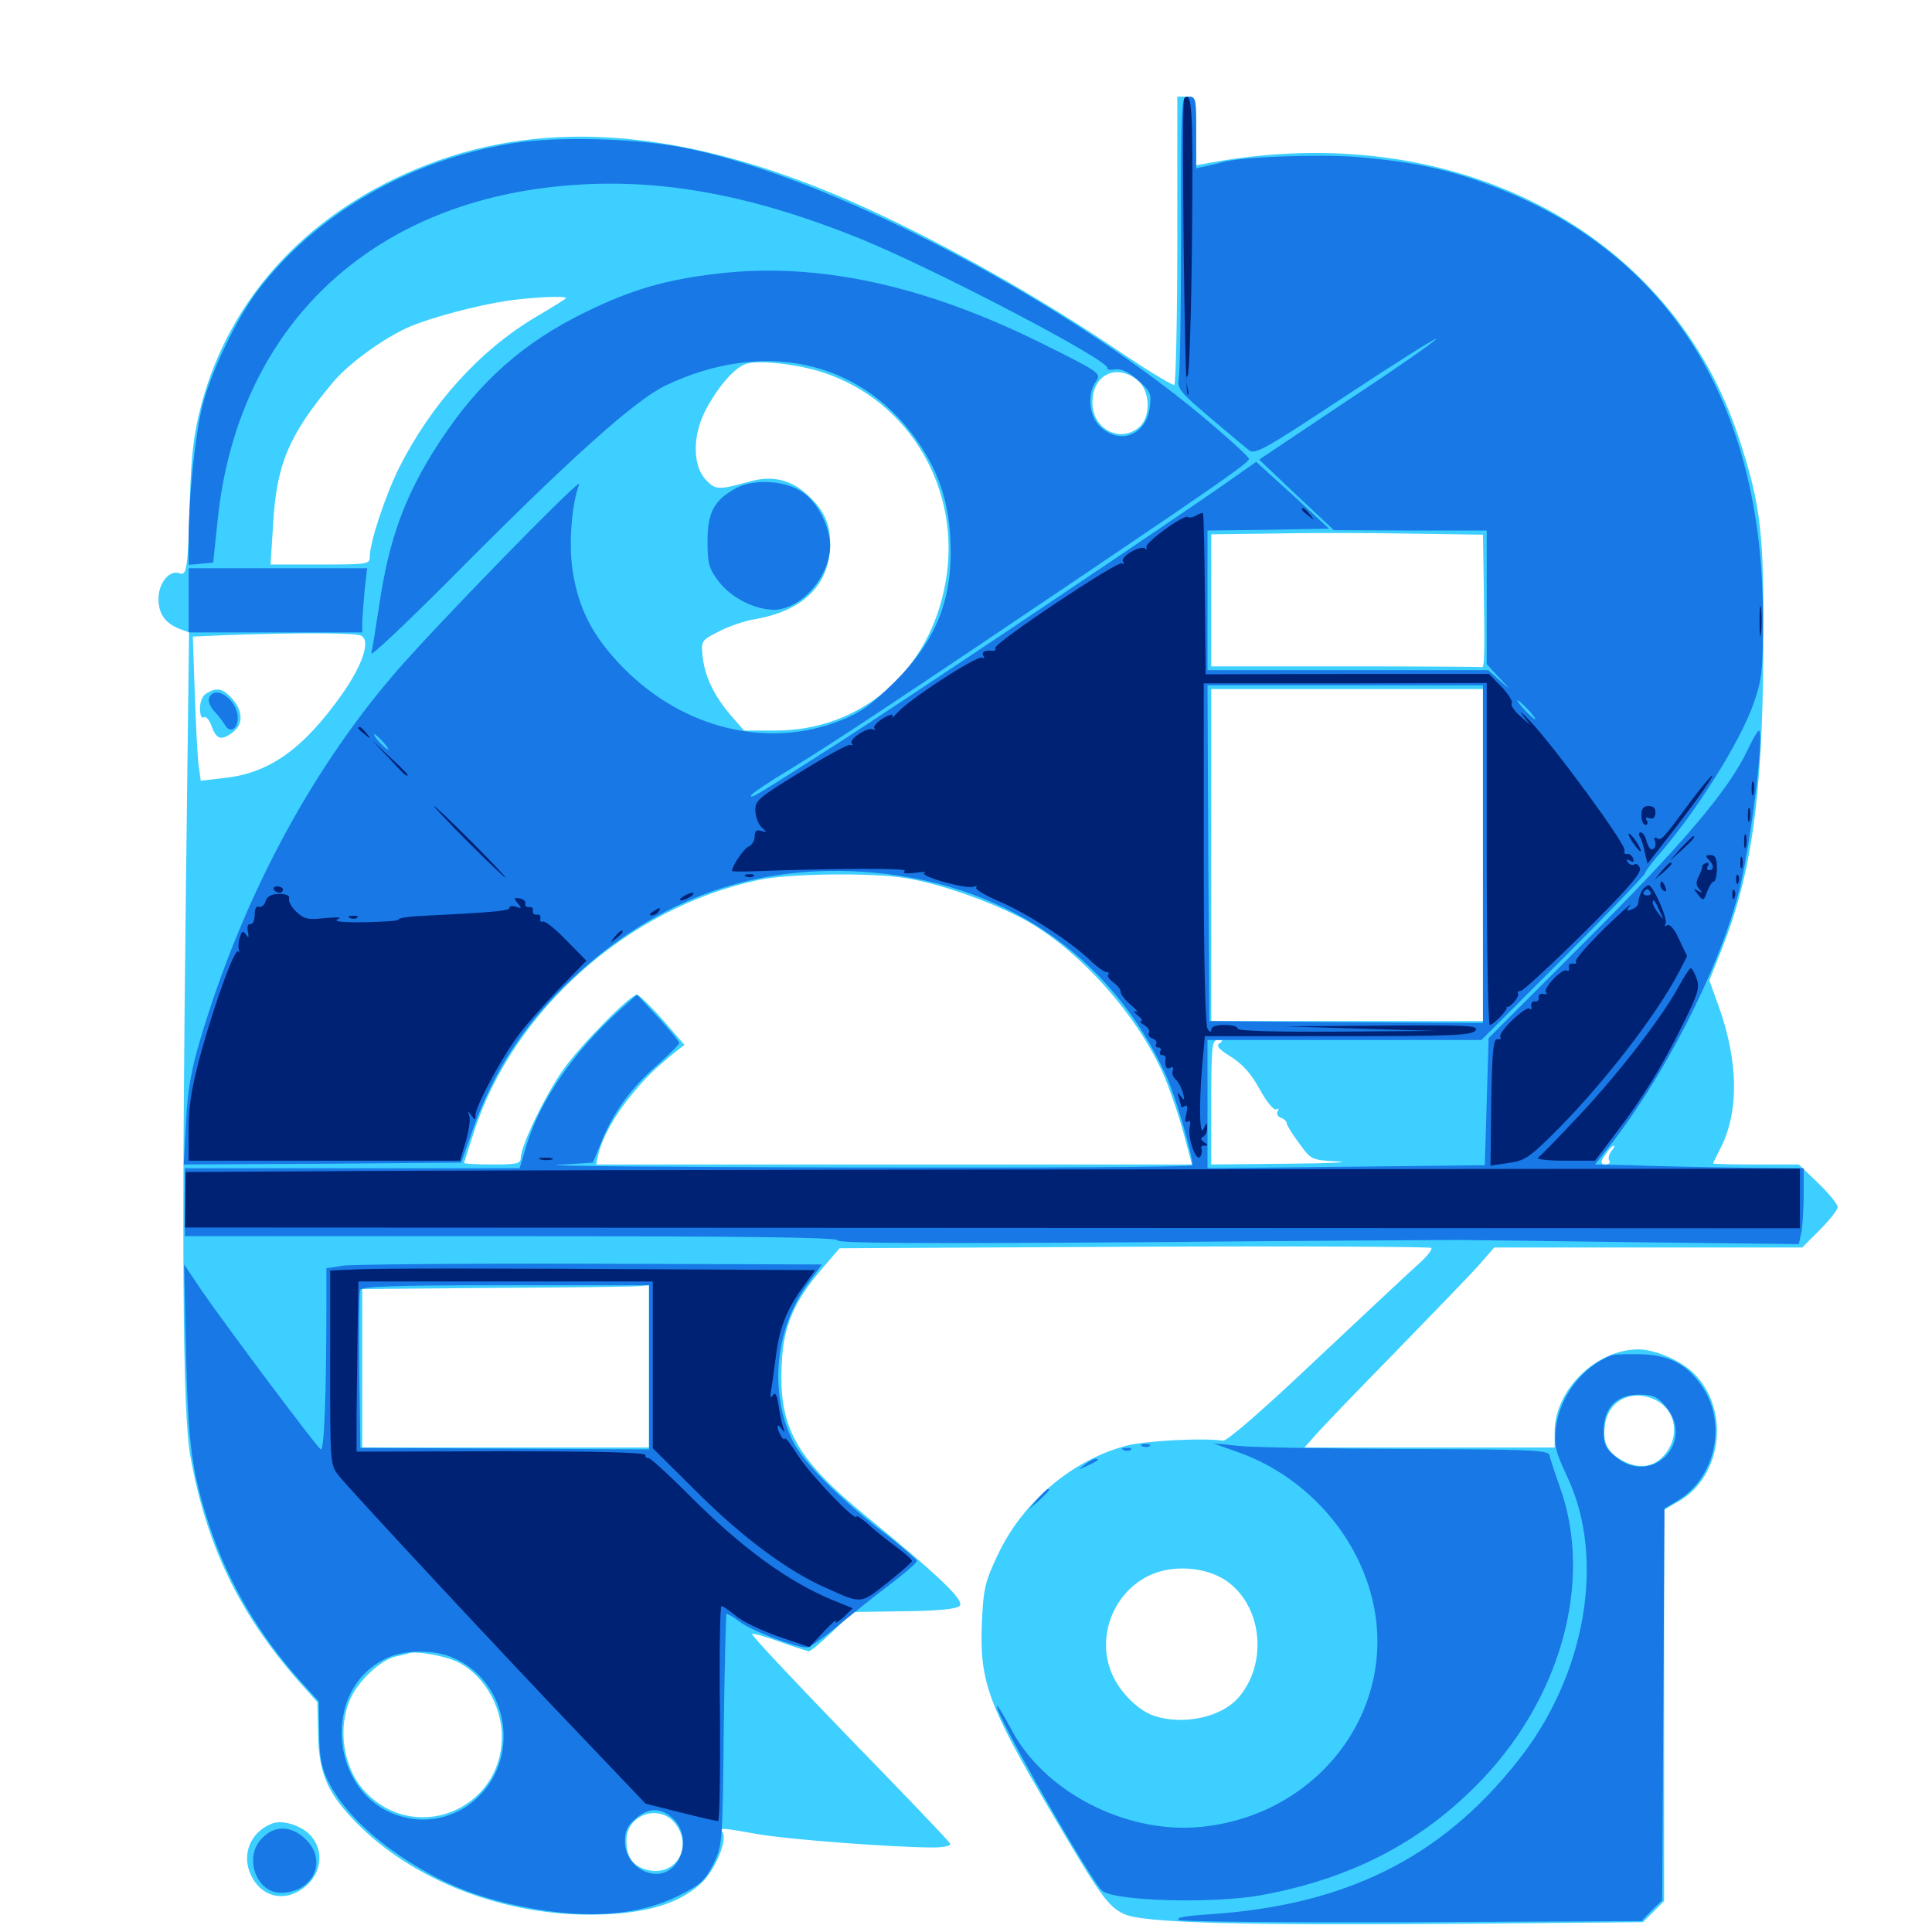 <svg xmlns="http://www.w3.org/2000/svg" viewBox="0 -1000 1000 1000">
	<path fill="#3ccfff" d="M609.375 -875.977C609.375 -835.156 608.594 -801.367 607.812 -800.781C607.031 -800.391 595.312 -807.422 581.836 -816.406C538.477 -846.094 483.594 -876.953 440.234 -895.898C356.055 -932.812 283.789 -939.062 221.289 -914.844C160.938 -891.602 118.945 -846.875 104.102 -790.039C100.195 -775.195 99.023 -765.039 98.242 -741.016C97.266 -705.273 96.68 -701.758 92.773 -703.32C87.695 -705.078 82.031 -698.242 82.031 -690.039C82.031 -682.227 85.547 -677.344 93.164 -674.414L97.852 -672.656L96.289 -545.117C93.945 -352.344 94.531 -269.531 98.438 -246.875C106.641 -200.391 123.828 -164.648 154.883 -129.492L164.258 -118.945L164.648 -102.344C165.039 -81.25 169.922 -70.898 186.523 -54.492C217.383 -24.414 266.406 -6.836 313.477 -9.18C337.109 -10.156 353.125 -15.625 363.672 -25.977C370.508 -33.008 376.562 -47.656 374.023 -51.562C372.461 -54.102 372.852 -54.102 392.578 -50.586C408.398 -47.852 462.891 -43.75 483.008 -43.75C488.281 -43.75 492.188 -44.531 491.797 -45.703C491.602 -46.68 467.969 -71.289 439.648 -100.391C411.523 -129.492 388.672 -153.711 389.258 -154.297C389.648 -154.688 396.289 -152.93 403.711 -150.195C411.328 -147.461 418.164 -145.312 418.75 -145.312C419.531 -145.312 425 -149.805 430.859 -155.469L441.602 -165.625L467.969 -166.016C485.742 -166.211 495.117 -167.188 496.68 -168.75C499.414 -171.484 487.109 -183.398 449.023 -214.648C411.523 -245.312 402.734 -261.523 404.688 -295.312C405.664 -313.867 411.133 -326.562 425.195 -342.969L434.57 -353.906L586.914 -354.688C670.703 -355.078 740.039 -354.688 740.82 -354.102C741.602 -353.516 738.672 -349.609 733.984 -345.508C729.297 -341.406 705.469 -318.945 680.859 -295.898C654.102 -270.508 634.961 -253.906 633.008 -254.297C623.242 -255.859 593.164 -254.297 583.203 -251.758C554.883 -244.336 529.102 -222.461 516.211 -194.727C509.766 -181.055 508.984 -177.539 508.203 -159.766C507.031 -129.492 511.328 -117.578 544.531 -61.328C569.336 -19.141 573.438 -13.281 581.641 -9.375C591.211 -4.688 641.016 -3.32 760.547 -4.297L850.391 -5.078L855.859 -10.547L861.328 -16.016V-117.383V-218.555L868.75 -222.852C891.602 -235.742 895.703 -270.898 876.367 -289.453C869.727 -295.898 856.445 -301.562 848.047 -301.562C826.172 -301.562 804.883 -280.664 804.688 -259.18V-250.781H739.844H675.195L679.883 -256.055C682.422 -259.18 700.781 -278.32 720.703 -298.633C740.625 -319.141 760.742 -339.844 765.234 -344.922L773.438 -354.297H853.125H932.812L941.992 -363.477C947.07 -368.555 951.172 -373.828 951.172 -375.195C951.172 -376.758 946.68 -382.227 941.016 -387.695L931.055 -397.266H908.789C896.68 -397.266 886.719 -397.461 886.719 -397.852C886.719 -398.047 888.477 -401.758 890.625 -405.859C900.195 -424.805 899.805 -450.781 889.453 -479.492L884.766 -492.578L890.82 -507.812C906.641 -547.266 912.305 -587.5 912.695 -663.867C913.086 -724.414 911.523 -738.086 900.195 -772.852C865.039 -880.664 752.344 -939.258 625.586 -915.625L619.141 -914.453V-932.227C619.141 -949.805 619.141 -950 614.258 -950H609.375ZM297.461 -901.758C298.633 -902.344 297.266 -902.734 293.945 -902.734C290.82 -902.734 289.648 -902.344 291.602 -901.758C293.359 -901.367 296.094 -901.367 297.461 -901.758ZM276.758 -900C277.539 -900.586 276.367 -901.172 274.219 -900.977C272.07 -900.977 271.484 -900.391 273.047 -899.805C274.414 -899.219 276.172 -899.414 276.758 -900ZM292.969 -845.703C292.969 -845.312 285.938 -841.016 277.344 -835.938C248.438 -818.75 223.242 -791.016 206.445 -757.617C199.414 -743.359 191.406 -719.336 191.406 -711.914C191.406 -708.008 190.625 -707.812 165.625 -707.812H140.039L141.406 -729.297C143.164 -759.57 149.414 -774.609 171.875 -801.562C179.883 -811.523 198.828 -825.195 211.914 -830.859C223.438 -835.742 246.875 -841.992 262.695 -844.336C275 -846.094 292.969 -847.07 292.969 -845.703ZM426.562 -807.031C471.094 -792.188 497.852 -746.289 489.453 -698.828C481.445 -652.93 446.094 -621.875 401.367 -621.875H385.156L378.125 -629.883C369.531 -640.039 364.844 -649.805 363.672 -660.156C362.891 -668.359 362.891 -668.555 372.266 -673.242C377.539 -675.977 385.742 -678.711 390.625 -679.492C415.82 -683.789 429.688 -697.461 429.688 -718.75C429.688 -729.492 426.172 -736.523 417.188 -744.531C408.789 -751.953 399.219 -753.906 388.086 -750.781C371.875 -746.289 370.312 -746.289 365.234 -751.758C358.203 -759.375 358.398 -775.391 365.82 -788.867C372.852 -801.562 381.25 -810.742 387.109 -811.914C394.727 -813.672 414.453 -811.133 426.562 -807.031ZM588.672 -803.32C595.312 -798.047 595.898 -784.57 589.844 -779.102C580.078 -770.312 565.43 -777.734 565.43 -791.602C565.43 -805.859 577.539 -812.109 588.672 -803.32ZM767.969 -698.438C768.555 -661.328 768.359 -654.102 766.992 -654.688C766.211 -654.883 734.375 -655.078 696.289 -655.078H626.953V-689.258V-723.438L657.812 -723.828C674.609 -724.219 706.25 -724.219 728.125 -723.828L767.578 -723.242ZM187.109 -670.898C191.797 -668.164 187.695 -655.859 177.148 -640.82C157.031 -612.305 139.258 -599.609 115.625 -597.266L103.906 -595.898L102.734 -604.492C102.148 -609.18 101.367 -625.977 100.781 -641.797L99.805 -670.508L117.773 -671.289C157.227 -672.656 184.766 -672.461 187.109 -670.898ZM767.578 -557.422V-471.484H697.266H626.953V-557.422V-643.359H697.266H767.578ZM468.75 -545.508C487.305 -542.578 516.406 -532.031 533.008 -522.461C560.156 -506.445 588.086 -475 601.758 -444.922C604.883 -437.891 609.57 -424.414 612.305 -414.648L616.992 -397.266H462.695H308.594L309.766 -402.734C311.914 -411.523 318.359 -423.047 326.953 -433.398C334.375 -442.383 338.672 -446.68 350 -455.859L354.297 -459.18L342.969 -472.266C336.719 -479.297 330.664 -485.156 329.688 -485.156C326.172 -485.156 300.586 -459.18 291.602 -446.484C282.617 -433.984 269.531 -406.836 269.531 -400.781C269.531 -397.656 267.578 -397.266 254.883 -397.266C246.875 -397.266 240.234 -397.656 240.234 -398.047C240.234 -398.438 242.578 -405.664 245.312 -414.062C265.82 -477.539 325.586 -530.273 392.578 -544.531C407.812 -547.852 450.977 -548.438 468.75 -545.508ZM631.25 -459.961C629.297 -458.789 630.859 -456.836 637.305 -452.93C643.359 -449.023 647.852 -443.945 652.148 -435.938C655.859 -429.297 659.375 -425.195 660.547 -425.781C661.914 -426.562 662.109 -426.172 661.328 -424.805C660.547 -423.633 661.328 -422.07 662.891 -421.484C664.648 -420.898 666.016 -419.531 666.016 -418.555C666.016 -417.578 668.945 -412.891 672.461 -408.203C678.711 -399.609 678.711 -399.609 692.383 -398.828C700 -398.438 688.281 -397.852 666.602 -397.656L626.953 -397.266V-429.492C626.953 -458.984 627.344 -461.719 630.469 -461.719C633.008 -461.719 633.203 -461.328 631.25 -459.961ZM833.984 -404.102C832.812 -402.539 832.227 -400.391 833.008 -399.219C833.594 -398.242 832.812 -397.266 831.055 -397.266C829.102 -397.266 828.516 -398.242 829.297 -399.805C831.445 -403.711 834.375 -407.031 835.352 -407.031C835.938 -407.031 835.352 -405.664 833.984 -404.102ZM723.242 -397.852C725.586 -398.242 723.633 -398.633 718.75 -398.633C713.867 -398.633 711.914 -398.242 714.453 -397.852C716.797 -397.461 720.703 -397.461 723.242 -397.852ZM743.555 -398.047C744.336 -398.633 743.164 -399.219 741.016 -399.023C738.867 -399.023 738.281 -398.438 739.844 -397.852C741.211 -397.266 742.969 -397.461 743.555 -398.047ZM335.938 -292.773V-250.781H261.719H187.5V-291.797V-332.812L257.422 -333.398C295.703 -333.594 329.102 -333.984 331.641 -334.375L335.938 -334.766ZM857.227 -275.195C868.164 -269.531 869.727 -255.078 860.352 -245.703C854.688 -240.039 846.875 -239.648 838.477 -244.727C831.25 -249.219 829.297 -254.492 830.859 -263.477C833.203 -275.781 845.508 -281.25 857.227 -275.195ZM634.375 -182.031C653.32 -169.336 656.641 -139.062 640.82 -121.094C632.031 -111.133 612.305 -106.836 597.266 -111.914C589.062 -114.648 579.297 -124.414 575.391 -133.984C567.578 -152.539 575.977 -175 594.141 -184.18C605.859 -190.234 623.438 -189.258 634.375 -182.031ZM235.352 -140.43C249.219 -134.766 259.766 -117.773 259.766 -101.367C259.766 -62.5 213.477 -44.727 187.891 -73.828C177.539 -85.742 174.609 -106.055 181.445 -120.898C185.547 -130.078 197.07 -140.82 204.688 -142.578C207.617 -143.164 210.938 -143.945 211.914 -144.336C215.039 -145.508 228.906 -143.164 235.352 -140.43ZM349.414 -56.25C359.57 -43.359 348.828 -27.344 333.398 -32.617C327.148 -34.766 324.219 -39.258 324.219 -47.461C324.219 -60.742 341.211 -66.602 349.414 -56.25ZM107.031 -641.211C104.883 -640.039 103.516 -636.914 103.516 -633.398C103.516 -629.883 104.297 -627.93 105.469 -628.711C106.641 -629.492 108.398 -627.344 109.57 -624.023C112.109 -616.992 114.844 -616.406 121.094 -621.484C126.367 -625.781 125.391 -633.203 119.141 -639.453C114.844 -643.75 111.914 -644.141 107.031 -641.211ZM140.625 -56.055C129.688 -51.758 124.805 -40.039 129.883 -29.492C135.547 -17.383 148.438 -15.039 158.594 -24.023C166.992 -31.445 167.578 -43.164 160.156 -50.586C155.078 -55.469 145.898 -58.203 140.625 -56.055Z"/>
	<path fill="#1878e5" d="M611.328 -879.883C611.328 -841.406 610.742 -807.422 610.156 -804.297C609.18 -799.023 610.547 -797.266 626.172 -783.984C635.547 -775.977 644.922 -768.164 646.68 -766.797C649.805 -764.648 656.055 -768.359 696.289 -794.922C721.68 -811.719 742.773 -825 743.359 -824.609C743.75 -824.023 723.438 -809.766 697.852 -792.969L651.758 -762.109L671.094 -743.75L690.43 -725.586L730.078 -725.391H769.531V-690.82V-656.25L775.977 -649.219C782.227 -642.578 782.227 -642.383 776.172 -647.852L770.312 -653.125H697.656H625V-689.258V-725.391L656.445 -725.781L687.891 -726.367L669.141 -743.75L650.195 -760.938L639.062 -753.125C616.211 -736.719 467.773 -637.109 433.594 -615.234C391.797 -588.477 388.672 -586.523 388.672 -588.086C388.672 -589.062 398.047 -595.312 409.766 -602.344C429.688 -614.453 466.602 -638.867 564.453 -704.883C634.18 -751.953 646.484 -760.742 646.484 -762.5C646.484 -763.477 635.547 -773.438 622.266 -784.57C547.461 -846.875 426.953 -909.375 353.516 -923.633C327.93 -928.516 287.891 -929.492 264.844 -925.781C211.523 -916.992 163.477 -889.062 133.594 -849.805C122.266 -834.961 108.984 -807.031 104.688 -789.648C100.977 -774.219 97.852 -744.141 97.656 -722.852V-707.617L103.906 -708.203L110.352 -708.789L112.695 -731.25C122.852 -828.125 188.086 -892.578 286.523 -903.32C336.523 -908.789 385.156 -900.586 444.531 -876.758C483.203 -861.133 575.391 -812.891 573.242 -809.375C572.852 -808.594 574.414 -808.398 576.953 -808.789C580.078 -809.375 583.789 -807.812 588.867 -803.32C595.508 -797.461 596.094 -796.289 595.117 -789.062C593.164 -774.805 579.883 -769.531 569.531 -779.102C563.672 -784.57 562.5 -796.094 567.383 -802.734C570.117 -806.641 569.141 -807.422 540.43 -821.68C479.102 -852.344 423.438 -864.453 371.68 -858.398C344.727 -855.273 327.148 -850.195 303.516 -838.672C270.898 -822.852 247.852 -802.344 227.539 -771.289C209.766 -744.141 201.367 -721.289 196.289 -686.719C194.531 -675.195 192.773 -664.062 192.188 -661.914C191.602 -659.766 209.375 -676.562 231.836 -699.023C295.312 -763.086 328.516 -792.773 344.727 -800.586C395.117 -824.414 444.727 -813.672 474.023 -772.852C485.156 -757.227 490.625 -741.992 491.797 -722.852C493.75 -691.406 485.547 -669.531 463.086 -647.07C450.977 -635.156 445.703 -631.25 434.766 -626.953C397.461 -612.305 354.102 -622.656 323.047 -653.906C306.836 -670.312 299.219 -684.961 296.289 -705.469C294.336 -718.75 295.898 -739.062 299.805 -749.414C301.758 -754.297 223.438 -674.023 203.711 -650.781C159.766 -599.414 125 -533.789 103.516 -461.523C99.023 -446.289 97.07 -435.742 96.289 -419.141L95.117 -397.266L166.992 -397.656L238.672 -398.242L245.117 -416.406C255.469 -444.922 269.727 -467.383 292.188 -489.648C335.938 -532.617 386.914 -552.344 445.508 -548.828C517.773 -544.531 575 -506.25 603.711 -442.969C608.398 -432.617 617.188 -402.734 617.188 -396.875C617.188 -395.898 539.258 -395.508 443.945 -395.703C348.438 -395.898 278.711 -396.484 288.672 -397.07L306.836 -398.242L311.328 -408.984C317.383 -424.219 326.367 -436.523 339.844 -448.438C346.289 -454.102 351.562 -459.375 351.562 -460.156C351.562 -460.938 346.68 -466.797 340.625 -473.438L329.688 -485.156L320.508 -476.953C296.68 -455.273 279.492 -430.273 272.461 -407.031L268.945 -395.312H182.227H95.703V-377.734V-360.156H264.648C384.961 -360.156 433.594 -359.57 433.594 -358.008C433.594 -356.445 478.125 -356.25 590.43 -357.031C676.562 -357.812 750.586 -358.203 754.883 -358.203C759.18 -358.203 800.586 -357.617 846.875 -357.031L931.055 -356.055L932.422 -362.305C933.008 -365.625 933.594 -374.414 933.594 -381.836V-395.312L908.789 -395.508C894.922 -395.703 878.906 -395.898 873.047 -396.094C867.188 -396.289 854.102 -396.484 843.945 -396.875L825.586 -397.266L830.664 -403.711C860.547 -440.82 889.648 -497.656 900.195 -539.062C906.25 -563.281 913.477 -622.07 910.352 -621.875C909.766 -621.68 907.031 -617.188 904.492 -611.719C894.922 -591.211 870.703 -562.695 820.312 -512.5L770.508 -462.695L769.531 -429.883L768.555 -396.875L696.875 -396.094L625 -395.312V-428.516V-461.719H695.898H766.797L808.594 -503.516C831.641 -526.562 850.781 -546.484 851.367 -547.852C851.758 -549.219 854.492 -552.734 857.227 -556.055C876.953 -578.32 900.391 -615.234 907.617 -635.742C912.109 -648.828 912.5 -652.734 912.5 -681.445C912.109 -791.211 864.258 -867.969 774.414 -902.93C750.977 -912.109 732.227 -916.211 702.148 -918.75C682.227 -920.312 641.211 -918.75 632.617 -916.016C631.055 -915.625 627.539 -914.648 624.609 -914.062L619.141 -912.891V-931.445C619.141 -948.633 618.945 -950 615.234 -950C611.328 -950 611.328 -948.633 611.328 -879.883ZM767.578 -558.008V-470.508L696.875 -470.898L625.977 -471.484L625.391 -558.398L625 -645.312H696.289H767.578ZM791.016 -632.617C793.555 -629.883 795.117 -627.734 794.531 -627.734C794.141 -627.734 791.602 -629.883 789.062 -632.617C786.523 -635.352 784.961 -637.5 785.547 -637.5C785.938 -637.5 788.477 -635.352 791.016 -632.617ZM198.242 -616.016C200.195 -613.867 201.367 -612.109 200.781 -612.109C200.195 -612.109 198.242 -613.867 196.289 -616.016C194.336 -618.164 193.164 -619.922 193.75 -619.922C194.336 -619.922 196.289 -618.164 198.242 -616.016ZM451.758 -358.789C454.102 -359.18 451.758 -359.57 446.289 -359.57C441.016 -359.57 438.867 -359.18 441.992 -358.789C444.922 -358.398 449.219 -358.398 451.758 -358.789ZM380.859 -747.266C369.531 -741.016 366.211 -734.766 366.211 -719.727C366.211 -708.203 366.992 -705.664 371.875 -699.219C378.32 -690.625 390.43 -684.57 400.391 -684.375C414.648 -684.375 429.688 -701.562 429.688 -717.773C429.492 -727.344 423.438 -739.648 415.82 -744.922C407.031 -751.367 390.234 -752.344 380.859 -747.266ZM97.656 -689.258V-672.656H142.578H187.5V-677.344C187.5 -679.688 188.086 -687.305 188.672 -693.945L190.039 -705.859H143.75H97.656ZM108.203 -638.672C107.617 -637.109 108.789 -634.18 110.742 -632.031C112.695 -630.078 115.234 -626.758 116.406 -624.805C118.945 -620.312 123.047 -622.461 123.047 -628.32C123.047 -637.891 111.133 -646.094 108.203 -638.672ZM177.734 -344.922L168.945 -343.555V-325.977C168.945 -276.758 167.773 -248.633 166.016 -249.805C163.672 -251.367 117.578 -312.891 104.492 -331.836L95.312 -345.508L96.289 -299.609C97.461 -251.367 99.219 -238.281 108.594 -209.766C118.164 -180.859 134.375 -153.32 155.469 -129.883L165.039 -119.336L165.234 -103.516C165.234 -91.211 166.211 -85.547 169.727 -78.32C176.367 -64.844 189.648 -51.172 207.617 -39.062C226.758 -26.367 242.578 -19.531 264.258 -14.453C300 -6.25 328.906 -7.617 351.562 -18.945C362.5 -24.414 364.844 -26.562 369.141 -34.961C373.828 -44.531 374.023 -45.508 374.609 -104.297C375 -137.109 375.781 -164.258 375.977 -164.648C376.367 -164.844 379.688 -163.086 383.203 -160.352C389.258 -155.859 411.719 -147.266 417.578 -147.266C419.141 -147.266 426.367 -152.344 433.789 -158.594C441.211 -164.648 453.32 -174.414 460.938 -180.078C468.359 -185.742 474.609 -191.211 474.609 -191.992C474.609 -192.773 466.016 -200.195 455.273 -208.398C432.812 -225.977 416.211 -242.969 410.547 -253.711C397.852 -279.102 400.977 -312.305 418.555 -336.133L425.391 -345.508L305.859 -345.898C240.234 -346.094 182.617 -345.508 177.734 -344.922ZM335.938 -292.383V-249.805L261.133 -250.195L186.523 -250.586L185.938 -290.234C185.742 -311.914 185.938 -330.859 186.328 -332.227C187.109 -334.18 203.125 -334.766 261.719 -334.766H335.938ZM233.984 -142.188C264.062 -129.688 270.117 -88.281 244.922 -67.578C235.156 -59.375 221.68 -56.25 209.375 -59.375C170.508 -68.555 164.844 -126.562 201.172 -142.188C210.156 -146.094 224.805 -146.094 233.984 -142.188ZM348.633 -58.398C358.398 -48.828 352.539 -30.078 339.648 -30.078C331.055 -30.078 323.438 -37.891 323.438 -46.68C323.438 -52.344 324.805 -55.078 328.906 -58.594C335.742 -64.648 342.578 -64.453 348.633 -58.398ZM833.984 -298.438C818.945 -292.578 807.227 -277.148 805.273 -260.742C804.297 -251.758 805.078 -248.828 811.328 -235.352C831.25 -192.969 820.703 -132.422 785.547 -88.477C745.898 -38.281 696.484 -13.867 626.367 -9.18C613.867 -8.398 608.203 -7.422 610.156 -6.25C611.719 -5.273 666.406 -4.883 731.25 -5.078L849.609 -5.664L854.883 -11.133L860.352 -16.406L860.938 -117.773L861.523 -219.141L867.969 -223.047C887.5 -234.57 893.945 -262.109 881.641 -281.445C873.633 -293.555 864.844 -298.438 849.805 -299.023C842.773 -299.219 835.547 -299.023 833.984 -298.438ZM862.109 -272.07C877.93 -253.516 854.688 -230.273 836.133 -246.094C831.055 -250.195 830.078 -252.539 830.078 -259.375C830.078 -271.484 836.719 -278.125 848.438 -278.125C855.664 -278.125 857.812 -277.148 862.109 -272.07ZM591.406 -251.367C589.844 -251.953 590.43 -252.539 592.578 -252.539C594.727 -252.734 595.898 -252.148 595.117 -251.562C594.531 -250.977 592.773 -250.781 591.406 -251.367ZM640.625 -248.438C674.414 -236.523 701.172 -207.812 709.961 -173.633C724.805 -116.016 682.617 -59.766 620.508 -54.297C581.836 -50.977 539.844 -73.047 523.242 -105.273C519.531 -112.109 516.406 -117.383 516.016 -116.992C514.062 -115.039 563.086 -28.906 570.312 -21.484C575.781 -16.016 627.93 -14.453 653.32 -19.141C698.438 -27.539 733.789 -45.508 763.672 -75.391C807.617 -119.141 825 -181.055 807.422 -230.273C804.688 -237.695 802.344 -245.312 801.953 -246.875C801.367 -249.414 791.602 -249.805 728.32 -250C688.086 -250.195 649.219 -250.781 641.602 -251.562L627.93 -252.93ZM581.641 -249.414C580.078 -250 580.664 -250.586 582.812 -250.586C584.961 -250.781 586.133 -250.195 585.352 -249.609C584.766 -249.023 583.008 -248.828 581.641 -249.414ZM561.328 -241.797C557.812 -239.062 557.812 -239.062 562.5 -241.211C568.555 -243.945 569.531 -244.922 567.188 -244.922C566.016 -244.922 563.477 -243.555 561.328 -241.797ZM536.914 -224.023L532.227 -218.555L537.695 -223.242C542.578 -227.734 543.945 -229.297 542.383 -229.297C541.992 -229.297 539.648 -226.953 536.914 -224.023ZM135.742 -48.633C125.977 -39.062 132.422 -20.312 145.312 -20.312C161.914 -20.312 169.727 -36.523 158.398 -47.852C150.977 -55.078 142.383 -55.469 135.742 -48.633Z"/>
	<path fill="#002274" d="M612.891 -949.023C611.523 -947.461 613.086 -797.266 614.648 -795.898C615.234 -795.312 615.234 -797.07 614.453 -800.195C613.867 -803.125 613.867 -805.469 614.648 -805.469C615.625 -805.469 616.602 -838.086 616.992 -877.734C617.578 -944.336 616.992 -953.125 612.891 -949.023ZM673.828 -736.328C673.828 -735.938 675.391 -734.375 677.344 -733.008C680.273 -730.469 680.469 -730.664 677.93 -733.789C675.391 -736.914 673.828 -737.891 673.828 -736.328ZM619.141 -733.203C617.578 -732.227 615.82 -731.836 614.844 -732.422C612.695 -733.789 592.773 -719.336 593.359 -716.797C593.75 -715.625 593.359 -715.234 592.773 -716.016C590.625 -718.164 579.688 -711.914 581.25 -709.375C582.031 -708.203 581.836 -707.812 580.664 -708.398C578.32 -709.766 514.453 -667.188 515.234 -664.648C515.43 -663.672 515.039 -663.086 514.258 -663.086C510.156 -663.672 507.812 -662.695 508.984 -660.547C509.766 -659.375 509.57 -658.984 508.398 -659.57C506.055 -661.133 469.727 -637.5 464.258 -630.859C462.305 -628.711 461.133 -627.93 461.914 -629.102C462.5 -630.664 460.742 -630.273 457.227 -628.32C454.102 -626.367 451.953 -624.023 452.539 -623.047C453.125 -622.07 452.93 -621.875 451.758 -622.461C449.414 -624.023 439.062 -617.188 440.82 -615.234C441.797 -614.453 441.406 -614.062 440.039 -614.453C438.867 -614.844 427.148 -608.398 414.258 -600.391C391.992 -586.719 390.625 -585.547 391.016 -579.883C391.211 -576.758 392.773 -572.852 394.531 -571.484C397.07 -569.141 397.07 -568.945 394.141 -569.922C391.602 -570.703 390.625 -569.922 390.625 -566.992C390.625 -564.844 389.258 -562.695 387.695 -561.914C385.156 -561.133 378.906 -551.758 378.906 -549.219C378.906 -548.828 383.984 -548.828 390.234 -549.023C432.227 -550.586 470.508 -550.781 468.359 -549.219C466.797 -548.047 468.555 -547.656 473.633 -548.242C477.93 -548.828 480.078 -548.828 478.516 -548.242C475 -546.68 500 -539.648 503.906 -541.016C505.469 -541.602 506.055 -541.406 505.273 -540.625C504.492 -539.844 509.57 -536.719 516.797 -533.594C531.25 -527.539 553.125 -513.281 563.672 -503.516C567.383 -499.805 571.484 -496.875 572.656 -496.875C573.828 -496.875 574.219 -496.289 573.633 -495.508C572.852 -494.922 574.023 -493.164 576.172 -491.602C578.32 -490.039 580.078 -487.891 580.078 -486.523C580.078 -485.352 582.422 -482.227 585.547 -479.688C588.477 -477.148 589.453 -475.586 587.891 -476.367C586.328 -477.148 586.719 -476.172 588.672 -474.609C590.82 -472.852 591.797 -471.484 590.625 -471.484C589.648 -471.484 590.43 -470.508 592.383 -469.336C594.141 -468.164 595.312 -466.602 594.727 -465.43C593.945 -464.453 594.922 -463.086 596.484 -462.5C598.242 -461.914 599.023 -460.547 598.438 -459.57C597.852 -458.594 598.438 -457.812 599.609 -457.812C600.781 -457.812 601.172 -457.031 600.586 -455.859C600 -454.883 600.391 -453.906 601.367 -453.906C602.539 -453.906 603.32 -453.32 603.32 -452.539C602.734 -448.438 603.711 -446.094 605.664 -447.266C607.031 -448.047 607.617 -447.461 607.031 -445.898C606.445 -444.336 607.227 -442.383 608.594 -441.211C609.766 -440.234 611.523 -437.109 612.305 -434.375C613.281 -430.469 613.086 -430.078 611.328 -432.422C609.375 -434.961 609.18 -434.766 610.156 -431.836C610.742 -429.883 611.328 -427.734 611.328 -427.344C611.328 -426.758 612.305 -426.953 613.281 -427.539C614.648 -428.32 614.844 -426.953 614.062 -423.438C613.086 -419.922 613.477 -418.555 614.844 -419.531C616.016 -420.312 616.406 -419.336 615.82 -416.992C614.453 -411.523 619.141 -398.047 621.289 -401.367C622.07 -402.734 622.266 -404.688 621.875 -405.469C621.289 -406.25 622.07 -407.031 623.438 -407.031C625.391 -407.031 625.391 -407.422 623.242 -408.789C621.484 -409.961 621.289 -410.938 622.852 -411.719C624.023 -412.5 625 -414.648 624.805 -416.406C624.805 -419.141 624.414 -418.945 623.047 -415.82C620.898 -410.938 620.508 -427.539 622.266 -448.633L623.633 -463.672H692.383C751.172 -463.672 761.523 -464.062 763.672 -466.602C765.82 -469.141 760.352 -469.531 715.625 -469.141L665.039 -468.75L704.102 -467.578L743.164 -466.406L691.992 -466.016C658.789 -465.82 640.625 -466.406 640.625 -467.578C640.625 -468.75 637.5 -469.531 633.789 -469.531C629.688 -469.531 626.953 -468.555 626.953 -467.188C626.953 -465.43 626.172 -465.625 625 -467.578C623.828 -469.336 623.047 -505.078 623.047 -558.398V-646.289H696.289L769.531 -646.484V-558.008C769.531 -509.375 770.312 -469.531 771.094 -469.531C773.047 -469.531 780.469 -477.344 779.883 -478.516C779.492 -478.906 779.492 -479.102 779.883 -478.906C781.055 -477.734 786.719 -484.18 785.742 -485.742C785.352 -486.523 785.938 -487.109 787.109 -487.109C788.281 -487.109 802.93 -500.586 819.727 -517.188C841.797 -539.062 849.805 -548.242 848.828 -550.586C848.242 -552.344 846.875 -553.32 845.898 -552.539C844.922 -551.953 843.359 -552.539 842.578 -553.711C841.602 -555.273 841.992 -555.469 843.75 -554.492C845.312 -553.516 845.898 -553.906 845.312 -555.664C844.727 -557.227 843.359 -558.203 842.188 -558.008C841.016 -557.617 840.43 -558.594 840.82 -559.961C841.992 -562.5 804.102 -614.062 791.797 -626.953C787.695 -631.25 785.938 -632.617 788.086 -629.883L791.992 -624.805L786.719 -629.492C783.789 -632.031 781.836 -634.961 782.422 -635.938C783.203 -636.914 780.664 -640.82 777.148 -644.531L770.703 -651.172H697.266L624.023 -650.977L623.633 -692.383C623.438 -715.039 623.047 -733.984 622.656 -734.375C622.266 -734.57 620.703 -734.18 619.141 -733.203ZM910.742 -678.516C910.742 -671.484 911.133 -668.75 911.523 -672.266C911.914 -675.586 911.914 -681.445 911.523 -684.961C911.133 -688.281 910.742 -685.547 910.742 -678.516ZM185.547 -623.047C185.547 -622.656 187.109 -621.094 189.062 -619.727C191.992 -617.188 192.188 -617.383 189.648 -620.508C187.109 -623.633 185.547 -624.609 185.547 -623.047ZM201.172 -607.812C209.18 -599.023 210.938 -597.461 210.938 -599.023C210.938 -599.414 206.836 -603.516 201.758 -608.203L192.383 -616.992ZM875.195 -585.352C860.547 -565.43 859.766 -564.648 857.617 -566.211C856.445 -566.797 855.859 -566.211 856.641 -564.648C857.227 -563.086 856.836 -561.133 855.664 -560.547C854.492 -559.766 853.125 -561.523 852.344 -564.258C851.758 -566.992 850.391 -569.141 849.219 -569.141C848.242 -569.141 848.047 -568.164 848.828 -566.797C849.609 -565.625 850.781 -561.914 851.367 -558.789L852.734 -552.93L862.5 -565.43C875.977 -582.617 887.305 -598.438 886.133 -598.438C885.547 -598.438 880.664 -592.578 875.195 -585.352ZM906.641 -591.602C906.641 -588.477 907.031 -587.305 907.617 -589.258C908.008 -591.016 908.008 -593.75 907.617 -595.117C907.031 -596.289 906.641 -594.922 906.641 -591.602ZM242.188 -564.258C252.344 -554.102 261.133 -545.703 261.719 -545.703C262.109 -545.703 254.297 -554.102 244.141 -564.258C233.984 -574.414 225.195 -582.812 224.609 -582.812C224.219 -582.812 232.031 -574.414 242.188 -564.258ZM849.609 -577.93C849.609 -575.195 850.586 -573.047 851.758 -573.047C852.734 -573.047 853.125 -574.023 852.344 -575.391C851.367 -576.758 851.953 -577.148 853.711 -576.562C855.664 -575.781 856.641 -576.758 856.836 -579.102C857.031 -581.641 855.859 -582.812 853.32 -582.812C850.586 -582.812 849.609 -581.445 849.609 -577.93ZM904.688 -577.93C904.688 -574.805 905.078 -573.633 905.664 -575.586C906.055 -577.344 906.055 -580.078 905.664 -581.445C905.078 -582.617 904.688 -581.25 904.688 -577.93ZM844.727 -564.453C846.68 -561.719 848.438 -559.375 849.023 -559.375C850.391 -559.375 845.703 -566.992 843.555 -568.359C842.383 -568.945 842.969 -567.383 844.727 -564.453ZM902.734 -564.258C902.734 -561.133 903.125 -559.961 903.711 -561.914C904.102 -563.672 904.102 -566.406 903.711 -567.773C903.125 -568.945 902.734 -567.578 902.734 -564.258ZM869.922 -560.938L864.258 -554.492L870.703 -560.156C876.562 -565.625 877.93 -567.188 876.367 -567.188C875.977 -567.188 873.242 -564.258 869.922 -560.938ZM884.375 -555.078C887.305 -552.148 887.305 -549.609 884.57 -549.609C883.594 -549.609 883.203 -550.586 883.984 -551.758C884.766 -553.125 884.375 -553.711 883.008 -553.32C881.641 -552.734 880.859 -551.953 881.055 -551.562C881.25 -550.977 880.469 -548.828 879.297 -546.484C877.734 -543.359 877.734 -541.797 879.492 -539.844C881.445 -537.891 881.25 -537.695 878.906 -538.867C876.367 -540.43 876.367 -540.234 878.906 -536.914C881.641 -533.594 881.836 -533.594 883.594 -538.477C884.766 -541.406 886.133 -543.75 887.109 -543.75C887.891 -543.75 888.672 -546.875 888.672 -550.586C888.672 -555.664 887.891 -557.422 885.352 -557.422C882.812 -557.422 882.617 -556.836 884.375 -555.078ZM900.781 -553.516C900.781 -550.781 901.172 -549.805 901.758 -551.172C902.148 -552.344 902.148 -554.688 901.758 -556.055C901.172 -557.227 900.781 -556.25 900.781 -553.516ZM860.156 -549.219L856.445 -544.727L860.938 -548.438C863.281 -550.586 865.234 -552.539 865.234 -552.93C865.234 -554.492 863.672 -553.32 860.156 -549.219ZM386.328 -546.289C384.766 -546.875 385.352 -547.461 387.5 -547.461C389.648 -547.656 390.82 -547.07 390.039 -546.484C389.453 -545.898 387.695 -545.703 386.328 -546.289ZM898.633 -544.531C898.633 -542.383 899.219 -541.797 899.805 -543.359C900.391 -544.727 900.195 -546.484 899.609 -547.07C899.023 -547.852 898.438 -546.68 898.633 -544.531ZM859.375 -541.992C859.375 -540.82 860.156 -539.453 861.328 -538.867C862.5 -538.281 862.695 -539.062 862.109 -540.625C860.742 -544.141 859.375 -544.727 859.375 -541.992ZM141.797 -539.453C142.383 -538.672 143.555 -537.891 144.727 -537.891C145.703 -537.891 146.484 -538.672 146.484 -539.453C146.484 -540.43 145.117 -541.211 143.555 -541.211C141.992 -541.211 141.211 -540.43 141.797 -539.453ZM850.195 -539.453C848.828 -536.914 848.438 -536.133 847.852 -532.227C847.852 -531.25 846.289 -529.883 844.531 -529.297C841.602 -528.125 841.602 -528.516 843.75 -531.445C845.312 -533.398 839.258 -527.93 830.469 -519.531C821.875 -510.938 815.039 -503.32 815.625 -502.344C816.211 -501.367 815.625 -500.977 814.062 -501.172C812.695 -501.562 811.719 -500.586 812.109 -499.219C812.305 -497.656 811.914 -497.07 810.938 -497.656C808.594 -499.023 798.438 -488.281 800.195 -486.328C801.172 -485.547 800.391 -485.156 798.828 -485.547C797.266 -485.938 796.094 -484.961 796.484 -483.594C796.68 -482.422 795.703 -481.445 794.531 -481.641C793.164 -482.031 792.383 -480.859 792.578 -479.297C792.969 -477.734 792.578 -476.953 791.797 -477.93C789.844 -479.688 775.195 -465.625 776.562 -463.281C777.148 -462.305 776.562 -461.914 775 -462.109C773.047 -462.5 772.266 -455.859 771.875 -429.688L771.484 -396.68L780.664 -398.047C788.672 -399.023 791.602 -400.977 802.344 -411.523C828.32 -436.914 857.422 -474.414 869.336 -497.461L873.242 -505.078L869.141 -513.672C866.797 -519.141 864.258 -521.875 862.891 -521.094C861.719 -520.312 861.328 -520.508 862.109 -521.875C863.477 -524.023 855.664 -541.797 853.32 -541.797C852.539 -541.797 851.172 -540.625 850.195 -539.453ZM854.297 -538.281C854.883 -537.305 854.102 -536.523 852.539 -536.523C850.977 -536.523 850.195 -537.305 850.781 -538.281C851.367 -539.062 852.148 -539.844 852.539 -539.844C852.93 -539.844 853.711 -539.062 854.297 -538.281ZM859.18 -528.125C861.328 -523.438 861.328 -523.438 858.594 -526.953C856.836 -529.102 855.469 -531.641 855.469 -532.812C855.469 -535.156 856.445 -534.18 859.18 -528.125ZM896.68 -536.719C896.68 -534.57 897.266 -533.984 897.852 -535.547C898.438 -536.914 898.242 -538.672 897.656 -539.258C897.07 -540.039 896.484 -538.867 896.68 -536.719ZM137.5 -533.594C136.914 -531.445 135.352 -530.273 133.984 -530.664C132.617 -531.25 131.836 -529.688 131.836 -526.367C131.836 -523.633 130.859 -521.484 129.688 -521.68C128.32 -521.875 127.734 -520.508 128.32 -517.773C128.906 -514.648 128.711 -514.258 127.344 -516.211C125.781 -518.359 125.195 -518.164 124.219 -515.039C123.438 -512.891 123.242 -509.961 123.633 -508.398C124.023 -506.836 124.023 -506.445 123.438 -507.422C121.875 -510.352 111.914 -483.008 104.297 -456.055C99.219 -437.305 97.656 -428.125 97.656 -415.43V-399.219H167.969H238.086L241.016 -408.984C242.578 -414.453 243.555 -420.312 242.969 -422.266C241.992 -425 242.188 -425.195 243.945 -422.656C245.703 -420.117 246.094 -420.117 246.094 -422.852C246.094 -427.148 258.594 -450.586 267.188 -462.695C271.094 -468.164 280.859 -479.297 288.867 -487.695L303.516 -502.734L292.969 -513.477C287.305 -519.336 281.836 -523.633 280.859 -523.047C279.883 -522.461 279.492 -523.047 279.688 -524.609C280.078 -525.977 279.102 -526.953 277.734 -526.562C276.562 -526.367 275.586 -527.344 275.781 -528.516C276.172 -529.883 275.195 -530.859 273.828 -530.469C272.656 -530.273 271.68 -531.055 271.875 -532.227C272.266 -533.398 270.898 -534.766 268.945 -534.961C266.016 -535.547 265.82 -535.156 267.969 -532.422C270.117 -529.883 270.117 -529.492 267.188 -530.664C265.234 -531.25 263.672 -531.055 263.672 -530.078C263.672 -528.516 255.078 -527.734 215.43 -525.781C209.961 -525.391 205.859 -524.609 206.25 -524.023C206.641 -523.438 198.828 -522.852 188.867 -522.656C177.148 -522.461 172.266 -523.047 174.805 -524.219C177.344 -525.195 175 -525.391 168.359 -524.805C159.57 -523.828 157.422 -524.219 153.32 -528.125C150.781 -530.469 149.219 -533.594 149.609 -534.766C150.195 -536.328 148.438 -537.305 144.727 -537.305C140.625 -537.305 138.281 -536.133 137.5 -533.594ZM353.516 -535.938C351.953 -534.961 351.562 -533.984 352.539 -533.984C353.711 -533.984 355.859 -534.961 357.422 -535.938C358.984 -536.914 359.57 -537.891 358.398 -537.891C357.422 -537.891 355.078 -536.914 353.516 -535.938ZM337.891 -528.125C336.133 -526.953 335.938 -526.172 337.305 -526.172C338.477 -526.172 340.234 -527.148 340.82 -528.125C342.383 -530.469 341.602 -530.469 337.891 -528.125ZM181.25 -524.805C179.688 -525.391 180.273 -525.977 182.422 -525.977C184.57 -526.172 185.742 -525.586 184.961 -525C184.375 -524.414 182.617 -524.219 181.25 -524.805ZM318.164 -515.039C315.625 -511.914 315.82 -511.719 318.945 -514.258C320.703 -515.625 322.266 -517.188 322.266 -517.578C322.266 -519.141 320.703 -518.164 318.164 -515.039ZM869.141 -489.844C861.133 -474.609 837.695 -444.141 817.383 -422.656C806.836 -411.328 797.266 -401.562 796.094 -400.781C794.922 -400 801.172 -399.219 809.766 -399.219H825.586L836.328 -413.477C849.805 -430.859 860.742 -448.633 871.68 -471.094C878.906 -485.742 879.883 -488.867 878.125 -493.555C877.148 -496.484 875.781 -498.828 875.195 -498.828C874.414 -498.828 871.875 -494.727 869.141 -489.844ZM279.883 -399.805C277.93 -400.391 279.102 -400.781 282.227 -400.781C285.547 -400.781 286.914 -400.391 285.742 -399.805C284.375 -399.414 281.641 -399.414 279.883 -399.805ZM163.867 -393.75L96.094 -393.359L95.898 -378.906L95.703 -364.648L513.672 -364.453L931.641 -364.258V-379.688V-395.117L581.641 -394.727C389.062 -394.531 200.977 -394.141 163.867 -393.75ZM566.016 -391.992C574.219 -392.188 566.992 -392.578 549.805 -392.578C532.617 -392.578 525.781 -392.188 534.766 -391.992C543.75 -391.602 557.812 -391.602 566.016 -391.992ZM184.57 -342.969L170.898 -342.383V-292.188C170.898 -242.578 170.898 -241.797 175.391 -236.133C181.445 -228.516 262.305 -141.602 302.539 -99.609L334.18 -66.406L352.148 -61.914C361.914 -59.375 370.703 -57.422 371.68 -57.422C372.461 -57.422 372.852 -82.422 372.656 -113.086C372.266 -143.75 372.656 -168.75 373.438 -168.75C374.023 -168.75 377.539 -166.406 380.859 -163.672C384.18 -160.742 394.141 -156.055 402.93 -152.93L418.945 -147.461L426.562 -155.664C430.859 -160.156 433.594 -162.5 432.617 -160.938C431.836 -159.375 433.398 -160.156 436.328 -162.695L441.406 -167.578L431.25 -171.68C408.008 -181.25 383.984 -198.633 356.445 -226.367C345.703 -237.109 336.328 -245.703 335.547 -245.312C334.57 -245.117 333.984 -245.898 333.984 -246.875C333.984 -248.242 308.984 -248.828 259.375 -248.828L184.57 -248.633V-269.727C184.766 -281.25 184.961 -301.172 185.156 -313.867L185.547 -336.719H261.719H337.891V-293.555V-250.391L360.938 -227.539C384.18 -204.297 408.398 -186.328 427.93 -177.93C446.094 -169.727 445.312 -169.727 459.18 -180.664C466.016 -186.133 471.875 -191.211 472.07 -191.992C472.266 -192.578 468.359 -196.094 463.281 -199.805C458.203 -203.516 451.758 -208.789 448.828 -211.523C445.703 -214.258 443.359 -215.82 443.359 -215.039C443.359 -211.719 420.508 -235.547 413.672 -245.703C409.57 -252.148 406.25 -256.445 406.25 -255.469C406.25 -254.492 405.273 -255.078 404.297 -256.641C401.758 -260.742 401.953 -264.258 404.492 -260.547C406.25 -258.203 406.445 -258.398 405.273 -261.523C404.492 -263.672 403.516 -268.75 402.93 -272.852C402.148 -278.125 401.172 -279.688 400 -277.734C398.828 -275.977 398.438 -277.148 399.219 -281.055C399.805 -284.375 400.781 -291.797 401.562 -297.656C403.32 -312.305 407.031 -321.875 415.039 -333.008L421.875 -342.578L353.906 -342.969C250.977 -343.555 199.609 -343.555 184.57 -342.969Z"/>
</svg>